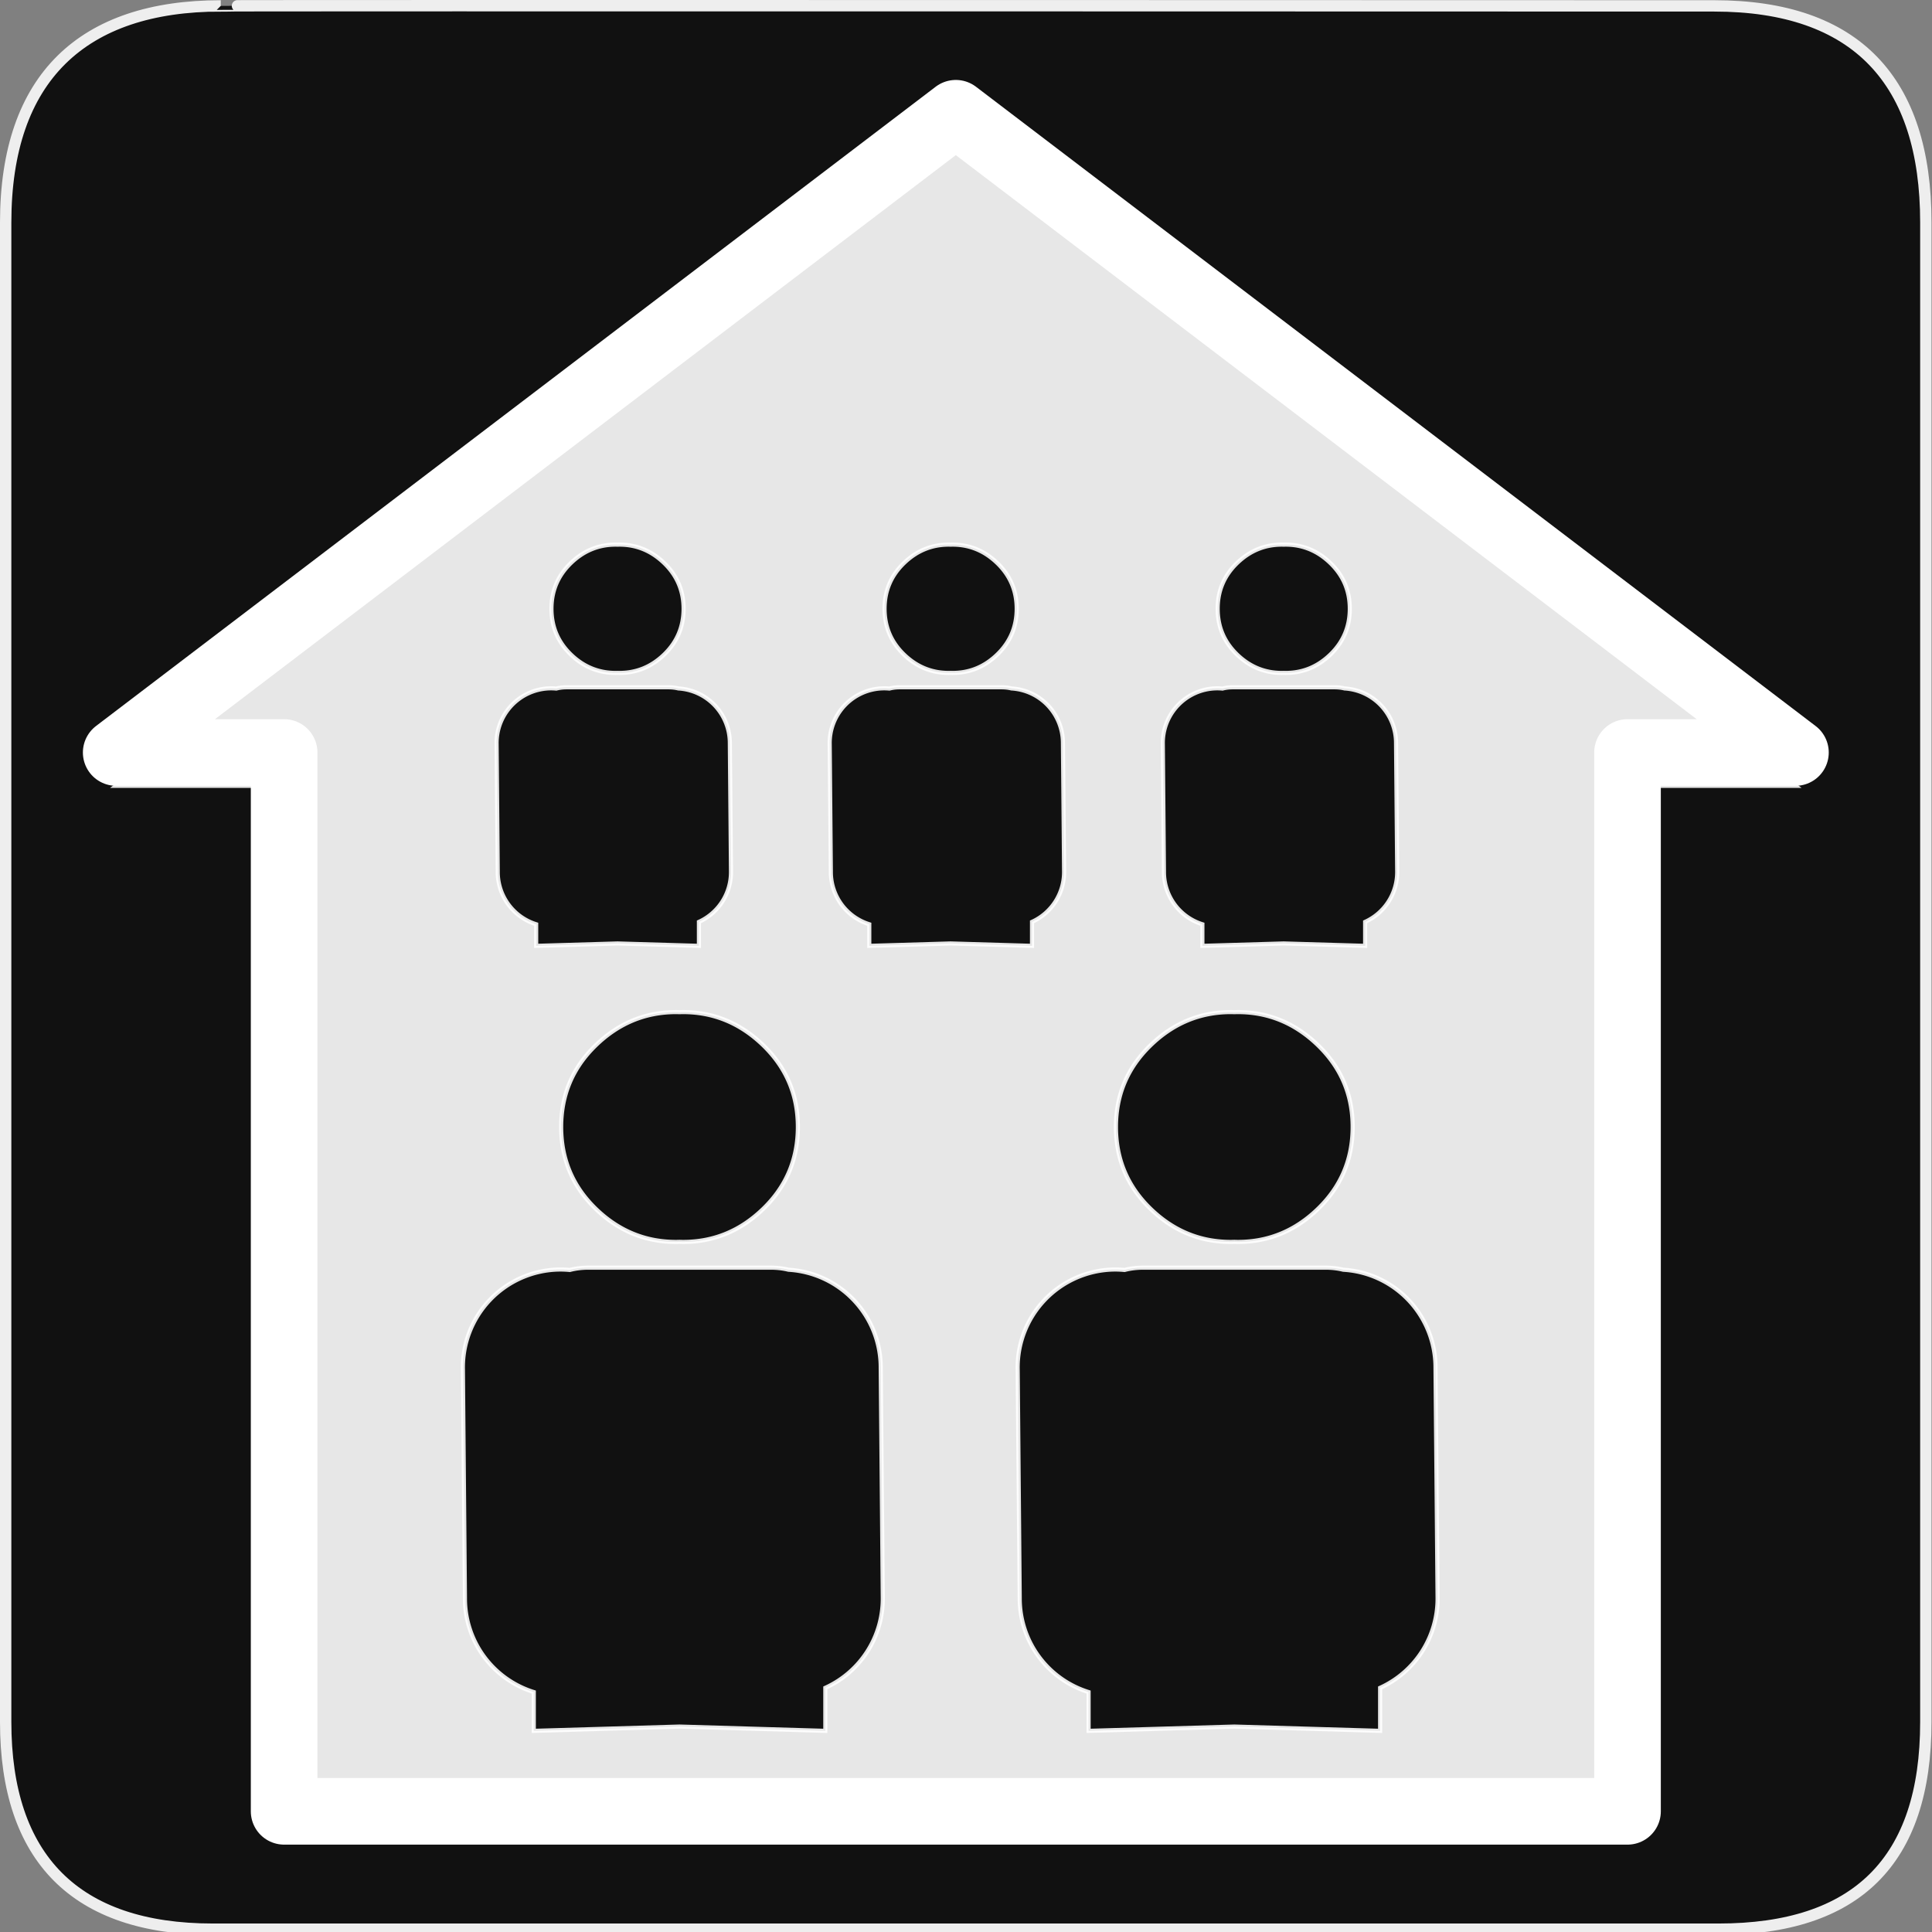 <?xml version="1.0" encoding="UTF-8" standalone="no"?>
<!-- Created with Inkscape (http://www.inkscape.org/) -->

<svg
   xmlns:dc="http://purl.org/dc/elements/1.1/"
   xmlns:cc="http://creativecommons.org/ns#"
   xmlns:rdf="http://www.w3.org/1999/02/22-rdf-syntax-ns#"
   xmlns:svg="http://www.w3.org/2000/svg"
   xmlns="http://www.w3.org/2000/svg"
   xmlns:sodipodi="http://sodipodi.sourceforge.net/DTD/sodipodi-0.dtd"
   xmlns:inkscape="http://www.inkscape.org/namespaces/inkscape"
   version="1.0"
   width="580"
   height="580"
   id="svg2"
   sodipodi:version="0.32"
   inkscape:version="0.91 r"
   sodipodi:docname="public_building.svg"
   inkscape:output_extension="org.inkscape.output.svg.inkscape">
  <rect width="100%" height="100%" fill="#808080" stroke="none"/>
  <sodipodi:namedview
     inkscape:window-height="1004"
     inkscape:window-width="1920"
     inkscape:pageshadow="2"
     inkscape:pageopacity="0.0"
     guidetolerance="10.0"
     gridtolerance="10.0"
     objecttolerance="10.0"
     borderopacity="1.0"
     bordercolor="#666666"
     pagecolor="#ffffff"
     id="base"
     inkscape:zoom="0.92167712"
     inkscape:cx="401.49075"
     inkscape:cy="243.98365"
     inkscape:window-x="1680"
     inkscape:window-y="0"
     inkscape:current-layer="svg2"
     showgrid="false"
     inkscape:window-maximized="1" />
  <defs
     id="defs4">
    <inkscape:perspective
       sodipodi:type="inkscape:persp3d"
       inkscape:vp_x="0 : 290 : 1"
       inkscape:vp_y="0 : 1000 : 0"
       inkscape:vp_z="580 : 290 : 1"
       inkscape:persp3d-origin="290 : 193.33333 : 1"
       id="perspective2441" />
    <inkscape:perspective
       id="perspective3452"
       inkscape:persp3d-origin="30 : 20 : 1"
       inkscape:vp_z="60 : 30 : 1"
       inkscape:vp_y="0 : 1000 : 0"
       inkscape:vp_x="0 : 30 : 1"
       sodipodi:type="inkscape:persp3d" />
    <symbol
       viewBox="244.5 110 489 219.9"
       id="symbol-university">
      <path
         id="path4460"
         d="M79,43l57,119c0,0,21-96,104-96s124,106,124,106l43-133l82-17L0,17L79,43z" />
      <path
         id="path4462"
         d="M94,176l-21,39"
         stroke-width="20"
         stroke="#000000"
         fill="none" />
      <path
         id="path4464"
         d="M300,19c0,10.5-22.6,19-50.5,19S199,29.5,199,19s22.6-19,50.5-19S300,8.5,300,19z" />
      <path
         id="path4466"
         d="M112,216l-16-38L64,88c0,0-9-8-4-35s16-24,16-24"
         stroke-width="20"
         stroke="#000000"
         ill="none" />
    </symbol>
    <inkscape:perspective
       id="perspective4471"
       inkscape:persp3d-origin="372.04724 : 350.78739 : 1"
       inkscape:vp_z="744.09448 : 526.18109 : 1"
       inkscape:vp_y="0 : 1000 : 0"
       inkscape:vp_x="0 : 526.18109 : 1"
       sodipodi:type="inkscape:persp3d" />
    <inkscape:perspective
       id="perspective4668"
       inkscape:persp3d-origin="6 : 4 : 1"
       inkscape:vp_z="12 : 6 : 1"
       inkscape:vp_y="0 : 1000 : 0"
       inkscape:vp_x="0 : 6 : 1"
       sodipodi:type="inkscape:persp3d" />
    <inkscape:perspective
       id="perspective4904"
       inkscape:persp3d-origin="16 : 10.666667 : 1"
       inkscape:vp_z="32 : 16 : 1"
       inkscape:vp_y="0 : 1000 : 0"
       inkscape:vp_x="0 : 16 : 1"
       sodipodi:type="inkscape:persp3d" />
  </defs>
  <g
     id="g1327">
    <path
       d="M 66.275,1.768 C 24.94,1.768 1.704,23.139 1.704,66.804 L 1.704,516.927 C 1.704,557.771 22.599,579.156 63.896,579.156 L 515.92,579.156 C 557.227,579.156 578.149,558.841 578.149,516.927 L 578.149,66.804 C 578.149,24.203 557.227,1.768 514.628,1.768 C 514.624,1.768 66.133,1.625 66.275,1.768 z "
       style="fill:#111;stroke:#eee;stroke-width:3.408"
       id="path1329" />
  </g>
  <g
     id="g4372"
     transform="translate(-166.492,52.019)" />
  <path
     style="font-size:12px;opacity:0.897;fill:#ffffff;fill-opacity:1;fill-rule:evenodd;stroke:#ffffff;stroke-width:1.241;stroke-opacity:1"
     d="M 286.943 44.002 L 34.885 235.908 L 85.297 235.908 L 85.297 543.77 L 236.531 543.77 L 340.812 543.77 L 488.592 543.77 L 488.592 235.908 L 539.004 235.908 L 286.943 44.002 z M 184.818 163.5 C 185.009 163.5 185.196 163.511 185.385 163.516 C 185.576 163.511 185.772 163.5 185.965 163.5 C 191.14 163.5 195.633 165.375 199.467 169.111 C 203.3 172.848 205.217 177.39 205.217 182.752 C 205.217 188.121 203.3 192.685 199.467 196.422 C 195.633 200.159 191.14 202.018 185.965 202.018 C 185.772 202.018 185.576 202.007 185.385 202.002 C 185.196 202.007 185.009 202.018 184.818 202.018 C 179.643 202.018 175.134 200.159 171.301 196.422 C 167.468 192.685 165.553 188.121 165.553 182.752 C 165.553 177.39 167.468 172.848 171.301 169.111 C 175.134 165.375 179.643 163.5 184.818 163.5 z M 284.818 163.5 C 285.009 163.5 285.196 163.511 285.385 163.516 C 285.576 163.511 285.772 163.5 285.965 163.5 C 291.14 163.5 295.633 165.375 299.467 169.111 C 303.3 172.848 305.217 177.39 305.217 182.752 C 305.217 188.121 303.3 192.685 299.467 196.422 C 295.633 200.159 291.14 202.018 285.965 202.018 C 285.772 202.018 285.576 202.007 285.385 202.002 C 285.196 202.007 285.009 202.018 284.818 202.018 C 279.643 202.018 275.134 200.159 271.301 196.422 C 267.468 192.685 265.553 188.121 265.553 182.752 C 265.553 177.39 267.468 172.848 271.301 169.111 C 275.134 165.375 279.643 163.5 284.818 163.5 z M 384.818 163.5 C 385.009 163.5 385.196 163.511 385.385 163.516 C 385.576 163.511 385.772 163.5 385.965 163.5 C 391.14 163.5 395.633 165.375 399.467 169.111 C 403.3 172.848 405.217 177.39 405.217 182.752 C 405.217 188.121 403.3 192.685 399.467 196.422 C 395.633 200.159 391.14 202.018 385.965 202.018 C 385.772 202.018 385.576 202.007 385.385 202.002 C 385.196 202.007 385.009 202.018 384.818 202.018 C 379.643 202.018 375.134 200.159 371.301 196.422 C 367.468 192.685 365.553 188.121 365.553 182.752 C 365.553 177.39 367.468 172.848 371.301 169.111 C 375.134 165.375 379.643 163.5 384.818 163.5 z M 170.154 206.33 L 200.629 206.33 C 201.734 206.33 202.737 206.448 203.645 206.676 A 16.417 16.417 0 0 1 219.102 223.139 L 219.445 261.426 A 16.417 16.417 0 0 1 209.82 276.752 L 209.82 282.494 L 209.82 283.947 L 185.385 283.229 L 160.965 283.947 L 160.965 282.494 L 160.965 277.467 A 16.417 16.417 0 0 1 149.426 261.719 L 149.084 223.434 A 16.417 16.417 0 0 1 165.104 206.641 A 16.417 16.417 0 0 1 166.998 206.715 C 167.943 206.462 168.991 206.33 170.154 206.33 z M 270.154 206.33 L 300.629 206.33 C 301.734 206.33 302.737 206.448 303.645 206.676 A 16.417 16.417 0 0 1 319.102 223.139 L 319.445 261.426 A 16.417 16.417 0 0 1 309.82 276.752 L 309.82 282.494 L 309.82 283.947 L 285.385 283.229 L 260.965 283.947 L 260.965 282.494 L 260.965 277.467 A 16.417 16.417 0 0 1 249.426 261.719 L 249.084 223.434 A 16.417 16.417 0 0 1 265.104 206.641 A 16.417 16.417 0 0 1 266.998 206.715 C 267.943 206.462 268.991 206.33 270.154 206.33 z M 370.154 206.33 L 400.629 206.33 C 401.734 206.33 402.737 206.448 403.645 206.676 A 16.417 16.417 0 0 1 419.102 223.139 L 419.445 261.426 A 16.417 16.417 0 0 1 409.82 276.752 L 409.82 282.494 L 409.82 283.947 L 385.385 283.229 L 360.965 283.947 L 360.965 282.494 L 360.965 277.467 A 16.417 16.417 0 0 1 349.426 261.719 L 349.084 223.434 A 16.417 16.417 0 0 1 365.104 206.641 A 16.417 16.417 0 0 1 366.998 206.715 C 367.943 206.462 368.991 206.33 370.154 206.33 z M 202.982 303.836 C 203.324 303.836 203.658 303.854 203.996 303.863 C 204.338 303.855 204.691 303.836 205.037 303.836 C 214.308 303.836 222.357 307.195 229.225 313.889 C 236.092 320.583 239.525 328.718 239.525 338.324 C 239.525 347.942 236.092 356.118 229.225 362.812 C 222.357 369.507 214.308 372.838 205.037 372.838 C 204.691 372.838 204.338 372.822 203.996 372.812 C 203.658 372.821 203.324 372.838 202.982 372.838 C 193.711 372.838 185.633 369.507 178.766 362.812 C 171.899 356.118 168.467 347.942 168.467 338.324 C 168.467 328.718 171.899 320.583 178.766 313.889 C 185.633 307.195 193.711 303.836 202.982 303.836 z M 369.533 303.836 C 369.875 303.836 370.209 303.854 370.547 303.863 C 370.889 303.855 371.242 303.836 371.588 303.836 C 380.859 303.836 388.908 307.195 395.775 313.889 C 402.642 320.583 406.076 328.718 406.076 338.324 C 406.076 347.942 402.642 356.118 395.775 362.812 C 388.908 369.507 380.859 372.838 371.588 372.838 C 371.242 372.838 370.889 372.822 370.547 372.812 C 370.209 372.821 369.875 372.838 369.533 372.838 C 360.262 372.838 352.186 369.507 345.318 362.812 C 338.451 356.118 335.018 347.942 335.018 338.324 C 335.018 328.718 338.451 320.583 345.318 313.889 C 352.186 307.195 360.262 303.836 369.533 303.836 z M 176.713 380.564 L 231.307 380.564 C 233.285 380.565 235.08 380.776 236.705 381.184 A 29.411 29.411 0 0 1 264.398 410.678 L 265.014 479.266 A 29.411 29.411 0 0 1 247.77 506.695 L 247.77 517.01 L 247.77 519.611 L 203.996 518.324 L 160.248 519.611 L 160.248 517.01 L 160.248 507.969 A 29.411 29.411 0 0 1 139.578 479.791 L 138.965 411.203 A 29.411 29.411 0 0 1 167.662 381.121 A 29.411 29.411 0 0 1 171.061 381.256 C 172.752 380.804 174.629 380.565 176.713 380.564 z M 343.264 380.564 L 397.857 380.564 C 399.836 380.565 401.63 380.776 403.256 381.184 A 29.411 29.411 0 0 1 430.949 410.678 L 431.564 479.266 A 29.411 29.411 0 0 1 414.32 506.695 L 414.32 517.01 L 414.32 519.611 L 370.547 518.324 L 326.799 519.611 L 326.799 517.01 L 326.799 507.969 A 29.411 29.411 0 0 1 306.129 479.791 L 305.516 411.203 A 29.411 29.411 0 0 1 334.213 381.121 A 29.411 29.411 0 0 1 337.611 381.256 C 339.304 380.804 341.18 380.565 343.264 380.564 z "
     id="path645" />
  <path
     sodipodi:nodetypes="cccccccccccc"
     id="path3198"
     d="M 286.944,34.002 L 34.885,225.909 L 85.296,225.909 L 85.296,543.77 L 236.532,543.77 L 340.813,543.77 L 488.592,543.77 L 488.592,225.909 L 539.004,225.909 L 286.944,34.002 L 286.944,34.002 L 286.944,34.002 z"
     style="font-size:12px;opacity:1;fill:none;fill-opacity:1;fill-rule:evenodd;stroke:#ffffff;stroke-width:20;stroke-linejoin:round;stroke-miterlimit:4;stroke-dasharray:none;stroke-opacity:1" />
</svg>
